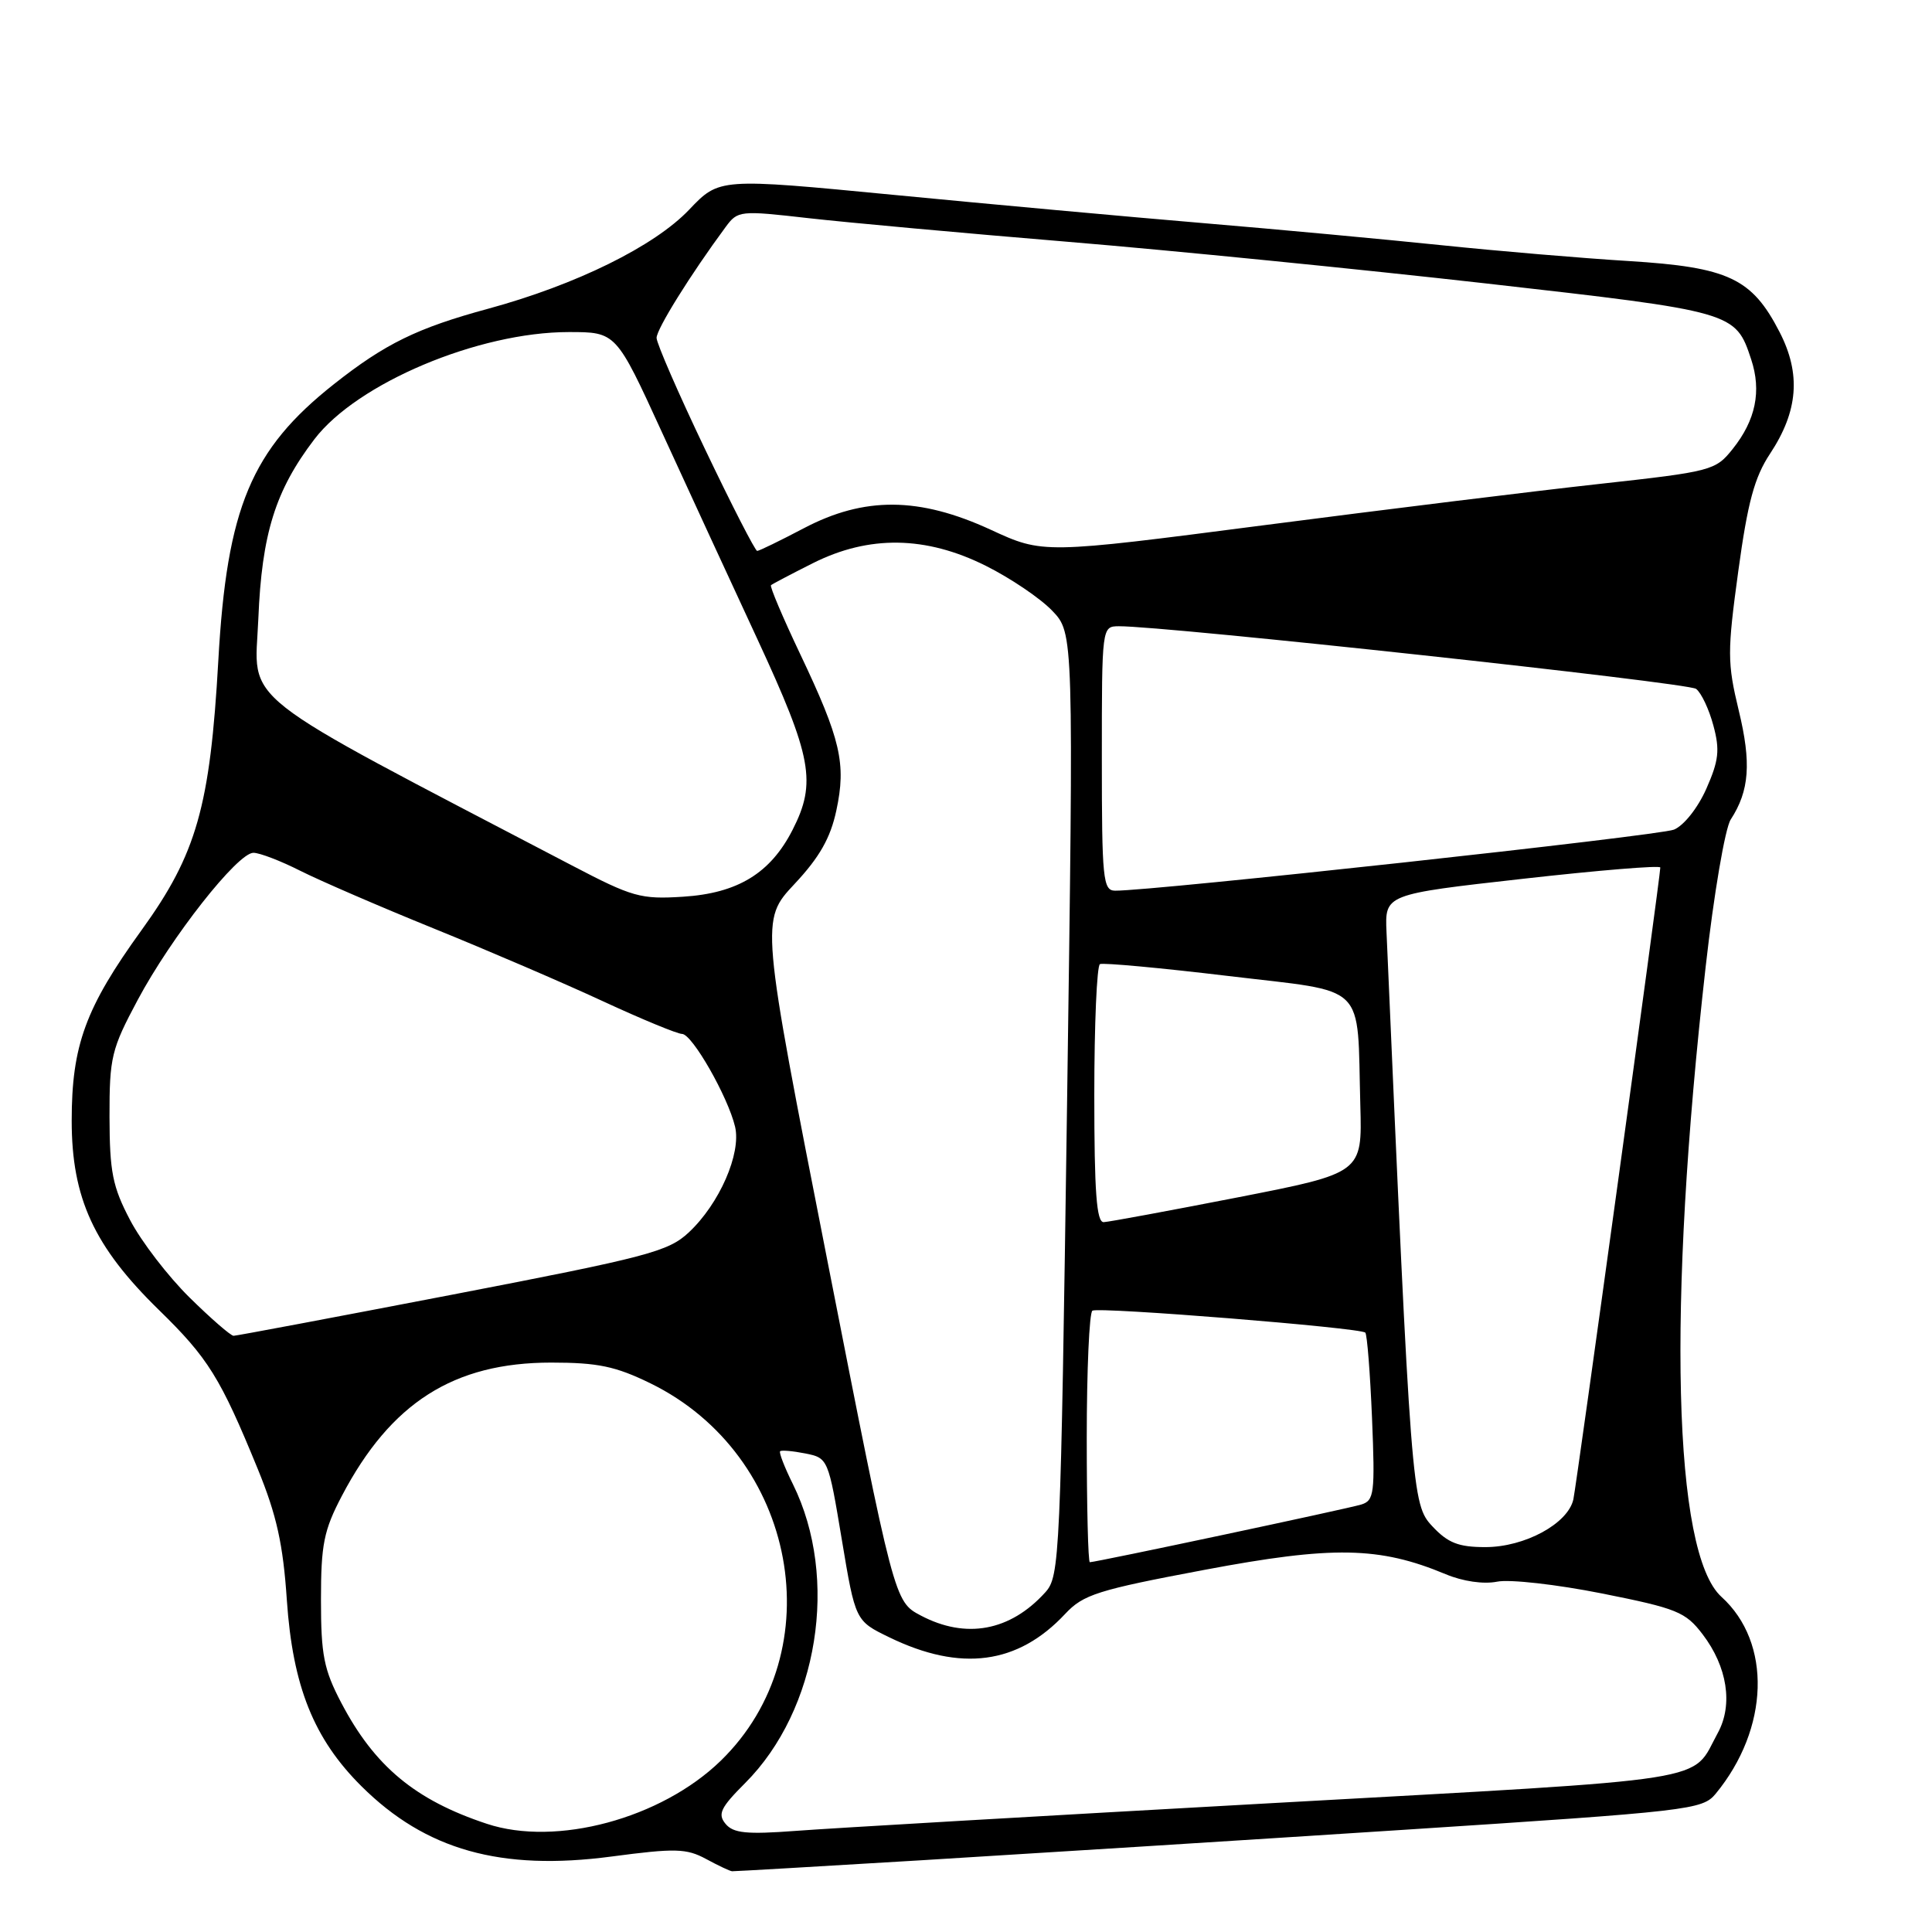 <?xml version="1.0" encoding="UTF-8" standalone="no"?>
<!DOCTYPE svg PUBLIC "-//W3C//DTD SVG 1.1//EN" "http://www.w3.org/Graphics/SVG/1.1/DTD/svg11.dtd" >
<svg xmlns="http://www.w3.org/2000/svg" xmlns:xlink="http://www.w3.org/1999/xlink" version="1.1" viewBox="0 0 256 256">
 <g >
 <path fill="currentColor"
d=" M 122.00 246.50 C 135.47 245.68 164.28 243.87 186.00 242.46 C 223.89 240.00 225.57 239.80 227.32 237.70 C 234.45 229.06 234.80 217.65 228.10 211.59 C 221.70 205.80 220.89 173.39 226.01 128.09 C 227.09 118.50 228.58 109.75 229.33 108.59 C 231.81 104.77 232.08 101.10 230.39 94.13 C 228.87 87.82 228.87 86.38 230.33 75.69 C 231.58 66.55 232.47 63.25 234.54 60.12 C 238.27 54.48 238.66 49.55 235.81 44.01 C 232.14 36.87 229.04 35.41 215.82 34.59 C 209.59 34.21 198.43 33.26 191.00 32.49 C 183.57 31.72 169.40 30.40 159.50 29.57 C 149.60 28.74 131.11 27.05 118.40 25.82 C 95.31 23.59 95.31 23.59 91.32 27.78 C 86.71 32.63 76.33 37.74 64.68 40.91 C 55.28 43.46 51.02 45.55 44.25 50.90 C 33.29 59.56 30.06 67.26 28.93 87.50 C 27.84 106.87 26.05 113.15 18.77 123.23 C 11.33 133.52 9.50 138.51 9.50 148.50 C 9.50 158.76 12.45 165.17 21.04 173.56 C 27.59 179.95 29.20 182.54 34.16 194.66 C 36.66 200.77 37.51 204.61 38.01 212.04 C 38.79 223.45 41.57 230.40 47.90 236.69 C 56.40 245.14 66.36 247.94 81.03 246.00 C 89.48 244.88 90.95 244.92 93.55 246.32 C 95.17 247.20 96.72 247.93 97.00 247.95 C 97.28 247.97 108.53 247.31 122.00 246.50 Z  M 64.50 241.66 C 55.01 238.52 49.63 234.04 45.22 225.63 C 42.91 221.23 42.53 219.29 42.53 212.00 C 42.53 204.65 42.90 202.78 45.30 198.21 C 51.77 185.87 60.12 180.55 73.03 180.55 C 79.22 180.55 81.56 181.04 86.19 183.30 C 105.61 192.80 110.44 218.80 95.49 233.32 C 87.61 240.97 73.70 244.72 64.50 241.66 Z  M 96.14 241.67 C 95.07 240.38 95.47 239.53 98.73 236.27 C 108.43 226.57 111.22 209.12 105.07 196.67 C 103.96 194.44 103.20 192.47 103.37 192.30 C 103.54 192.13 105.04 192.26 106.71 192.59 C 109.72 193.19 109.76 193.29 111.54 203.98 C 113.34 214.77 113.34 214.77 117.83 216.95 C 127.32 221.56 134.88 220.55 141.14 213.85 C 143.54 211.28 145.43 210.68 159.62 208.01 C 176.61 204.81 182.77 204.92 191.56 208.59 C 193.83 209.54 196.57 209.94 198.37 209.58 C 200.03 209.24 206.28 209.95 212.26 211.14 C 222.22 213.13 223.34 213.58 225.61 216.56 C 228.88 220.85 229.66 225.87 227.63 229.60 C 223.97 236.28 228.37 235.59 168.44 238.93 C 138.22 240.61 109.88 242.26 105.46 242.60 C 98.92 243.09 97.17 242.91 96.14 241.67 Z  M 122.00 214.06 C 118.50 212.21 118.50 212.21 109.64 167.08 C 100.77 121.95 100.77 121.95 105.27 117.14 C 108.59 113.60 110.04 111.04 110.82 107.39 C 112.15 101.21 111.40 97.97 106.03 86.67 C 103.72 81.81 101.98 77.70 102.16 77.54 C 102.35 77.38 104.85 76.06 107.72 74.62 C 115.15 70.89 122.68 71.00 130.62 74.97 C 133.89 76.60 137.85 79.28 139.42 80.92 C 142.27 83.89 142.27 83.89 141.39 146.34 C 140.53 206.71 140.43 208.87 138.50 211.00 C 133.85 216.14 127.98 217.22 122.00 214.06 Z  M 144.00 190.56 C 144.00 181.52 144.34 173.92 144.75 173.67 C 145.63 173.15 180.27 175.93 180.91 176.58 C 181.15 176.82 181.55 181.92 181.80 187.90 C 182.21 197.89 182.09 198.83 180.37 199.36 C 178.55 199.92 145.23 207.00 144.41 207.00 C 144.18 207.00 144.00 199.60 144.00 190.56 Z  M 189.80 202.25 C 187.07 199.34 186.98 198.23 183.72 123.50 C 183.50 118.50 183.50 118.50 201.75 116.45 C 211.79 115.32 220.00 114.64 220.00 114.95 C 220.00 116.14 208.92 196.64 208.48 198.67 C 207.77 201.89 202.04 205.00 196.82 205.00 C 193.26 205.00 191.86 204.45 189.80 202.25 Z  M 25.11 171.92 C 22.28 169.13 18.73 164.52 17.24 161.67 C 14.91 157.24 14.53 155.29 14.51 148.00 C 14.50 140.08 14.76 139.02 18.25 132.49 C 22.70 124.16 31.48 113.00 33.58 113.00 C 34.40 113.00 37.19 114.07 39.78 115.38 C 42.38 116.69 50.35 120.14 57.50 123.04 C 64.65 125.94 74.72 130.27 79.87 132.66 C 85.03 135.05 89.76 137.00 90.37 137.00 C 91.71 137.00 96.45 145.31 97.40 149.29 C 98.24 152.84 95.33 159.50 91.28 163.29 C 88.56 165.84 85.86 166.55 59.97 171.54 C 44.38 174.54 31.33 177.00 30.95 177.00 C 30.58 177.00 27.95 174.72 25.11 171.92 Z  M 145.00 145.06 C 145.00 135.74 145.34 127.95 145.75 127.75 C 146.16 127.55 153.80 128.25 162.73 129.32 C 181.43 131.56 179.80 129.96 180.25 146.47 C 180.50 155.43 180.50 155.43 164.00 158.66 C 154.93 160.43 146.94 161.91 146.25 161.94 C 145.30 161.99 145.00 157.98 145.00 145.06 Z  M 75.79 114.68 C 30.53 91.01 33.75 93.54 34.23 82.00 C 34.69 70.74 36.48 64.99 41.66 58.20 C 47.33 50.77 63.40 44.00 75.37 44.00 C 81.63 44.00 81.63 44.00 87.70 57.25 C 91.04 64.54 96.75 76.92 100.39 84.76 C 107.60 100.33 108.22 103.69 105.02 109.96 C 102.09 115.71 97.75 118.36 90.51 118.82 C 84.89 119.18 83.80 118.87 75.79 114.68 Z  M 146.00 100.50 C 146.00 83.02 146.00 83.00 148.25 82.98 C 154.37 82.94 223.67 90.46 224.74 91.28 C 225.43 91.80 226.46 93.99 227.03 96.13 C 227.91 99.38 227.75 100.77 226.10 104.51 C 224.97 107.06 223.12 109.39 221.81 109.93 C 219.83 110.74 152.71 118.06 147.75 118.02 C 146.15 118.00 146.00 116.49 146.00 100.50 Z  M 93.43 59.54 C 89.89 52.13 87.00 45.49 87.00 44.77 C 87.00 43.60 91.51 36.36 96.15 30.08 C 97.76 27.90 98.03 27.87 107.15 28.91 C 112.29 29.49 127.75 30.90 141.50 32.04 C 155.25 33.18 180.19 35.67 196.93 37.56 C 229.83 41.29 229.96 41.33 232.04 47.62 C 233.43 51.83 232.64 55.67 229.59 59.49 C 227.31 62.35 226.82 62.48 211.87 64.13 C 203.42 65.06 183.38 67.53 167.35 69.61 C 138.20 73.39 138.20 73.39 131.27 70.19 C 121.80 65.83 114.54 65.77 106.50 70.00 C 103.36 71.65 100.59 73.00 100.33 73.00 C 100.07 73.00 96.96 66.94 93.43 59.54 Z "/>
</g>
</svg>